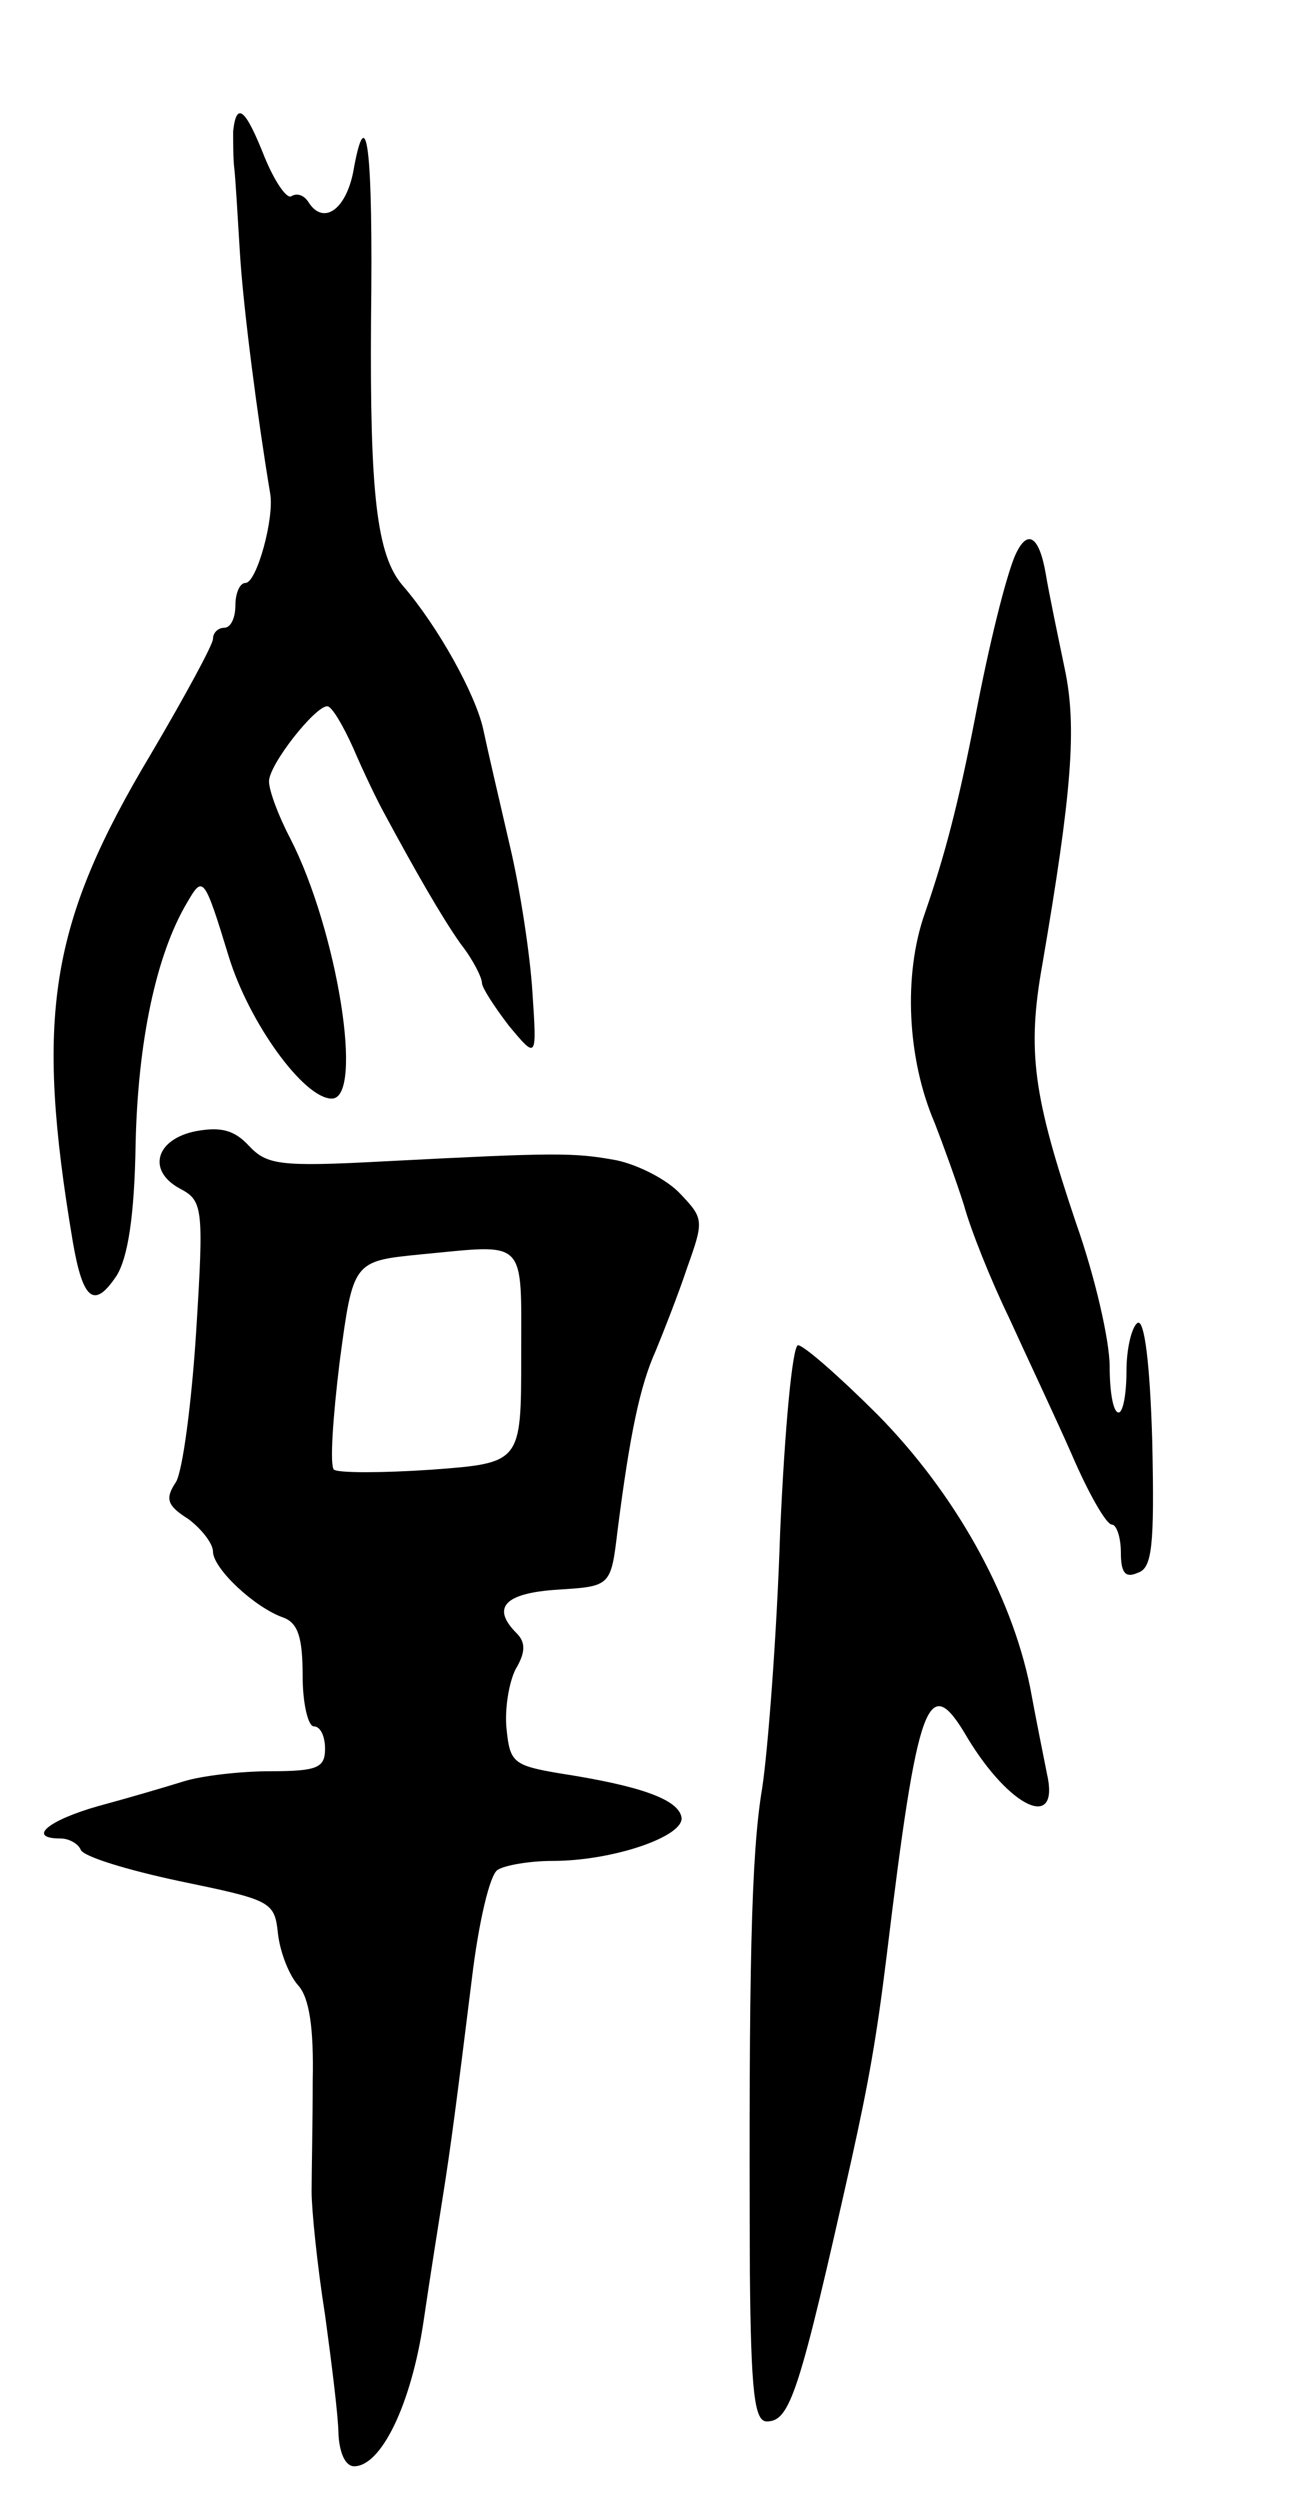 <svg version="1.0" xmlns="http://www.w3.org/2000/svg"
 width="115pt" height="223pt" viewBox="0 0 115 223"
 preserveAspectRatio="xMidYMid meet">
<g transform="translate(0,223) scale(0.1,-0.1)"
fill="#000000" stroke="none">
<path d="M208 2113 c0 -10 0 -25 1 -33 1 -8 3 -42 5 -75 3 -50 16 -149 27
-215 4 -22 -12 -80 -22 -80 -5 0 -9 -9 -9 -20 0 -11 -4 -20 -10 -20 -5 0 -10
-4 -10 -10 0 -5 -25 -51 -55 -102 -91 -152 -104 -234 -70 -436 9 -52 19 -60
39 -30 10 16 16 53 17 118 2 90 18 168 46 215 14 24 15 24 37 -48 18 -59 67
-127 92 -127 29 0 5 150 -37 232 -11 21 -19 43 -19 51 0 15 41 67 52 67 4 0
14 -17 23 -37 9 -21 21 -46 27 -57 28 -52 52 -94 69 -118 11 -14 19 -30 19
-35 0 -4 11 -21 24 -38 25 -30 25 -30 21 30 -2 33 -11 92 -20 130 -9 39 -20
86 -24 105 -7 31 -40 91 -72 128 -23 27 -29 82 -28 235 2 157 -4 201 -16 133
-7 -34 -27 -47 -40 -26 -4 6 -10 8 -15 5 -4 -3 -15 13 -24 35 -17 43 -25 50
-28 23z"/>
<path d="M905 1733 c-8 -20 -22 -75 -35 -143 -15 -77 -27 -123 -45 -175 -19
-54 -16 -129 9 -187 7 -18 19 -51 26 -73 6 -22 24 -67 40 -100 15 -33 41 -88
56 -122 15 -35 31 -63 36 -63 4 0 8 -11 8 -25 0 -18 4 -23 15 -18 13 4 15 24
13 117 -2 70 -7 109 -13 106 -5 -3 -10 -22 -10 -43 0 -20 -3 -37 -7 -37 -5 0
-8 19 -8 41 0 23 -13 80 -30 128 -38 113 -44 153 -30 231 26 152 31 211 20
263 -6 29 -14 67 -17 85 -6 35 -17 41 -28 15z"/>
<path d="M175 1221 c-36 -7 -44 -35 -15 -51 21 -11 22 -16 15 -128 -4 -63 -12
-124 -18 -134 -10 -15 -8 -21 11 -33 12 -9 22 -22 22 -29 0 -15 37 -50 63 -59
13 -5 17 -18 17 -52 0 -25 5 -45 10 -45 6 0 10 -9 10 -20 0 -17 -7 -20 -49
-20 -26 0 -61 -4 -77 -9 -16 -5 -50 -15 -76 -22 -46 -13 -64 -29 -34 -29 8 0
16 -5 18 -10 2 -6 41 -18 88 -28 82 -17 85 -18 88 -47 2 -17 10 -37 18 -46 10
-11 14 -38 13 -85 0 -38 -1 -82 -1 -99 0 -16 5 -66 12 -110 6 -44 12 -92 12
-107 1 -16 6 -28 14 -28 24 0 51 55 62 130 6 41 14 91 17 110 7 44 12 82 26
195 6 50 16 93 23 97 6 4 28 8 49 8 54 0 118 22 115 39 -3 16 -37 28 -108 39
-42 7 -45 10 -48 39 -2 18 2 42 8 54 9 15 9 24 1 32 -23 23 -11 36 37 39 47 3
47 3 53 53 11 86 20 129 34 160 7 17 20 50 28 74 15 42 15 44 -6 66 -12 13
-38 26 -57 30 -38 7 -54 7 -208 -1 -93 -5 -104 -3 -120 14 -13 14 -25 17 -47
13z m290 -201 c0 -95 0 -95 -80 -101 -44 -3 -83 -3 -87 0 -4 3 -1 47 5 96 12
90 12 90 72 96 96 9 90 16 90 -91z"/>
<path d="M696 863 c-3 -93 -11 -195 -16 -228 -10 -59 -12 -164 -11 -432 1
-106 4 -133 15 -133 21 0 29 25 76 235 15 68 22 107 31 180 28 231 37 255 72
195 38 -63 83 -84 71 -32 -3 15 -10 50 -15 77 -17 84 -68 174 -136 243 -34 34
-66 62 -71 62 -5 0 -12 -75 -16 -167z"/>
</g>
</svg>
